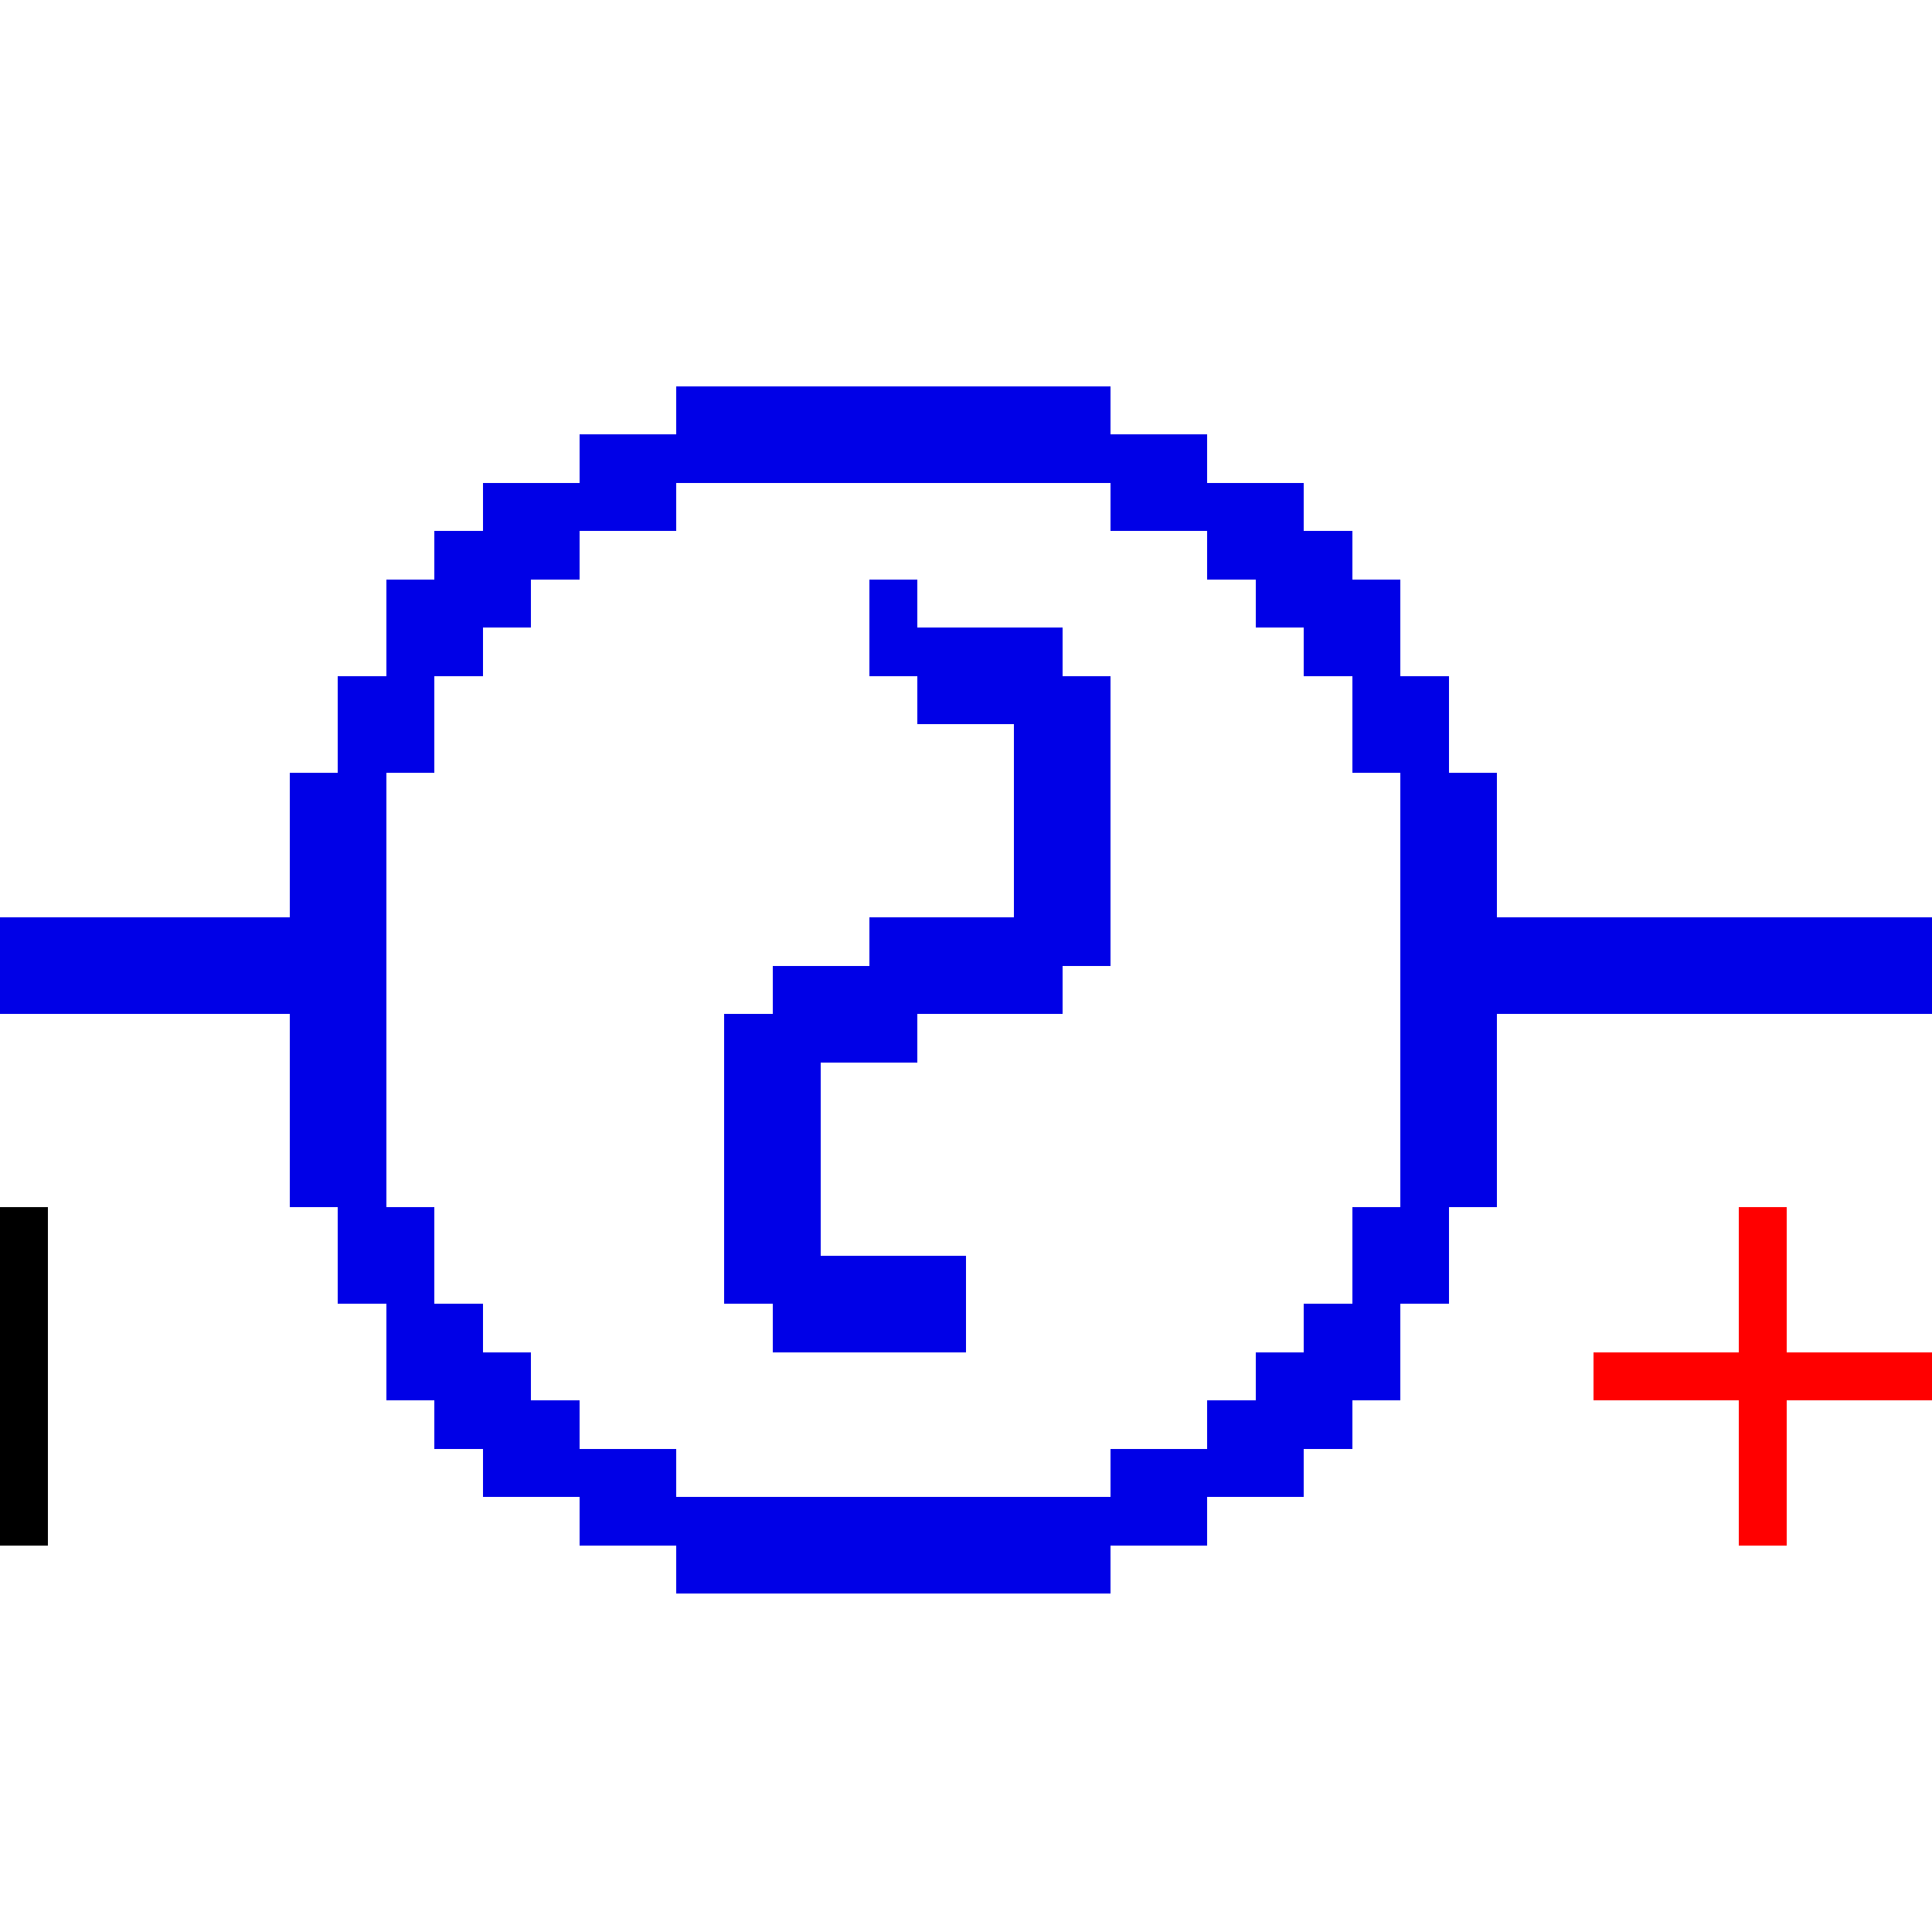 <svg xmlns="http://www.w3.org/2000/svg" viewBox="0 -0.5 40 40" shape-rendering="crispEdges">
<path stroke="#0000e7" d="M14 8h9M12 9h13M10 10h4M23 10h4M9 11h3M25 11h3M8 12h3M18 12h1M26 12h3M8 13h2M18 13h4M27 13h2M7 14h2M19 14h4M28 14h2M7 15h2M21 15h2M28 15h2M6 16h2M21 16h2M29 16h2M6 17h2M21 17h2M29 17h2M6 18h2M21 18h2M29 18h2M0 19h8M18 19h5M29 19h11M0 20h8M16 20h6M29 20h11M6 21h2M15 21h4M29 21h2M6 22h2M15 22h2M29 22h2M6 23h2M15 23h2M29 23h2M6 24h2M15 24h2M29 24h2M7 25h2M15 25h2M28 25h2M7 26h2M15 26h5M28 26h2M8 27h2M16 27h4M27 27h2M8 28h3M26 28h3M9 29h3M25 29h3M10 30h4M23 30h4M12 31h13M14 32h9" />
<path stroke="#000000" d="M0 25h1M0 26h1M0 27h1M0 28h1M0 29h1M0 30h1M0 31h1" />
<path stroke="#ff0000" d="M36 25h1M36 26h1M36 27h1M33 28h7M36 29h1M36 30h1M36 31h1" />
</svg>